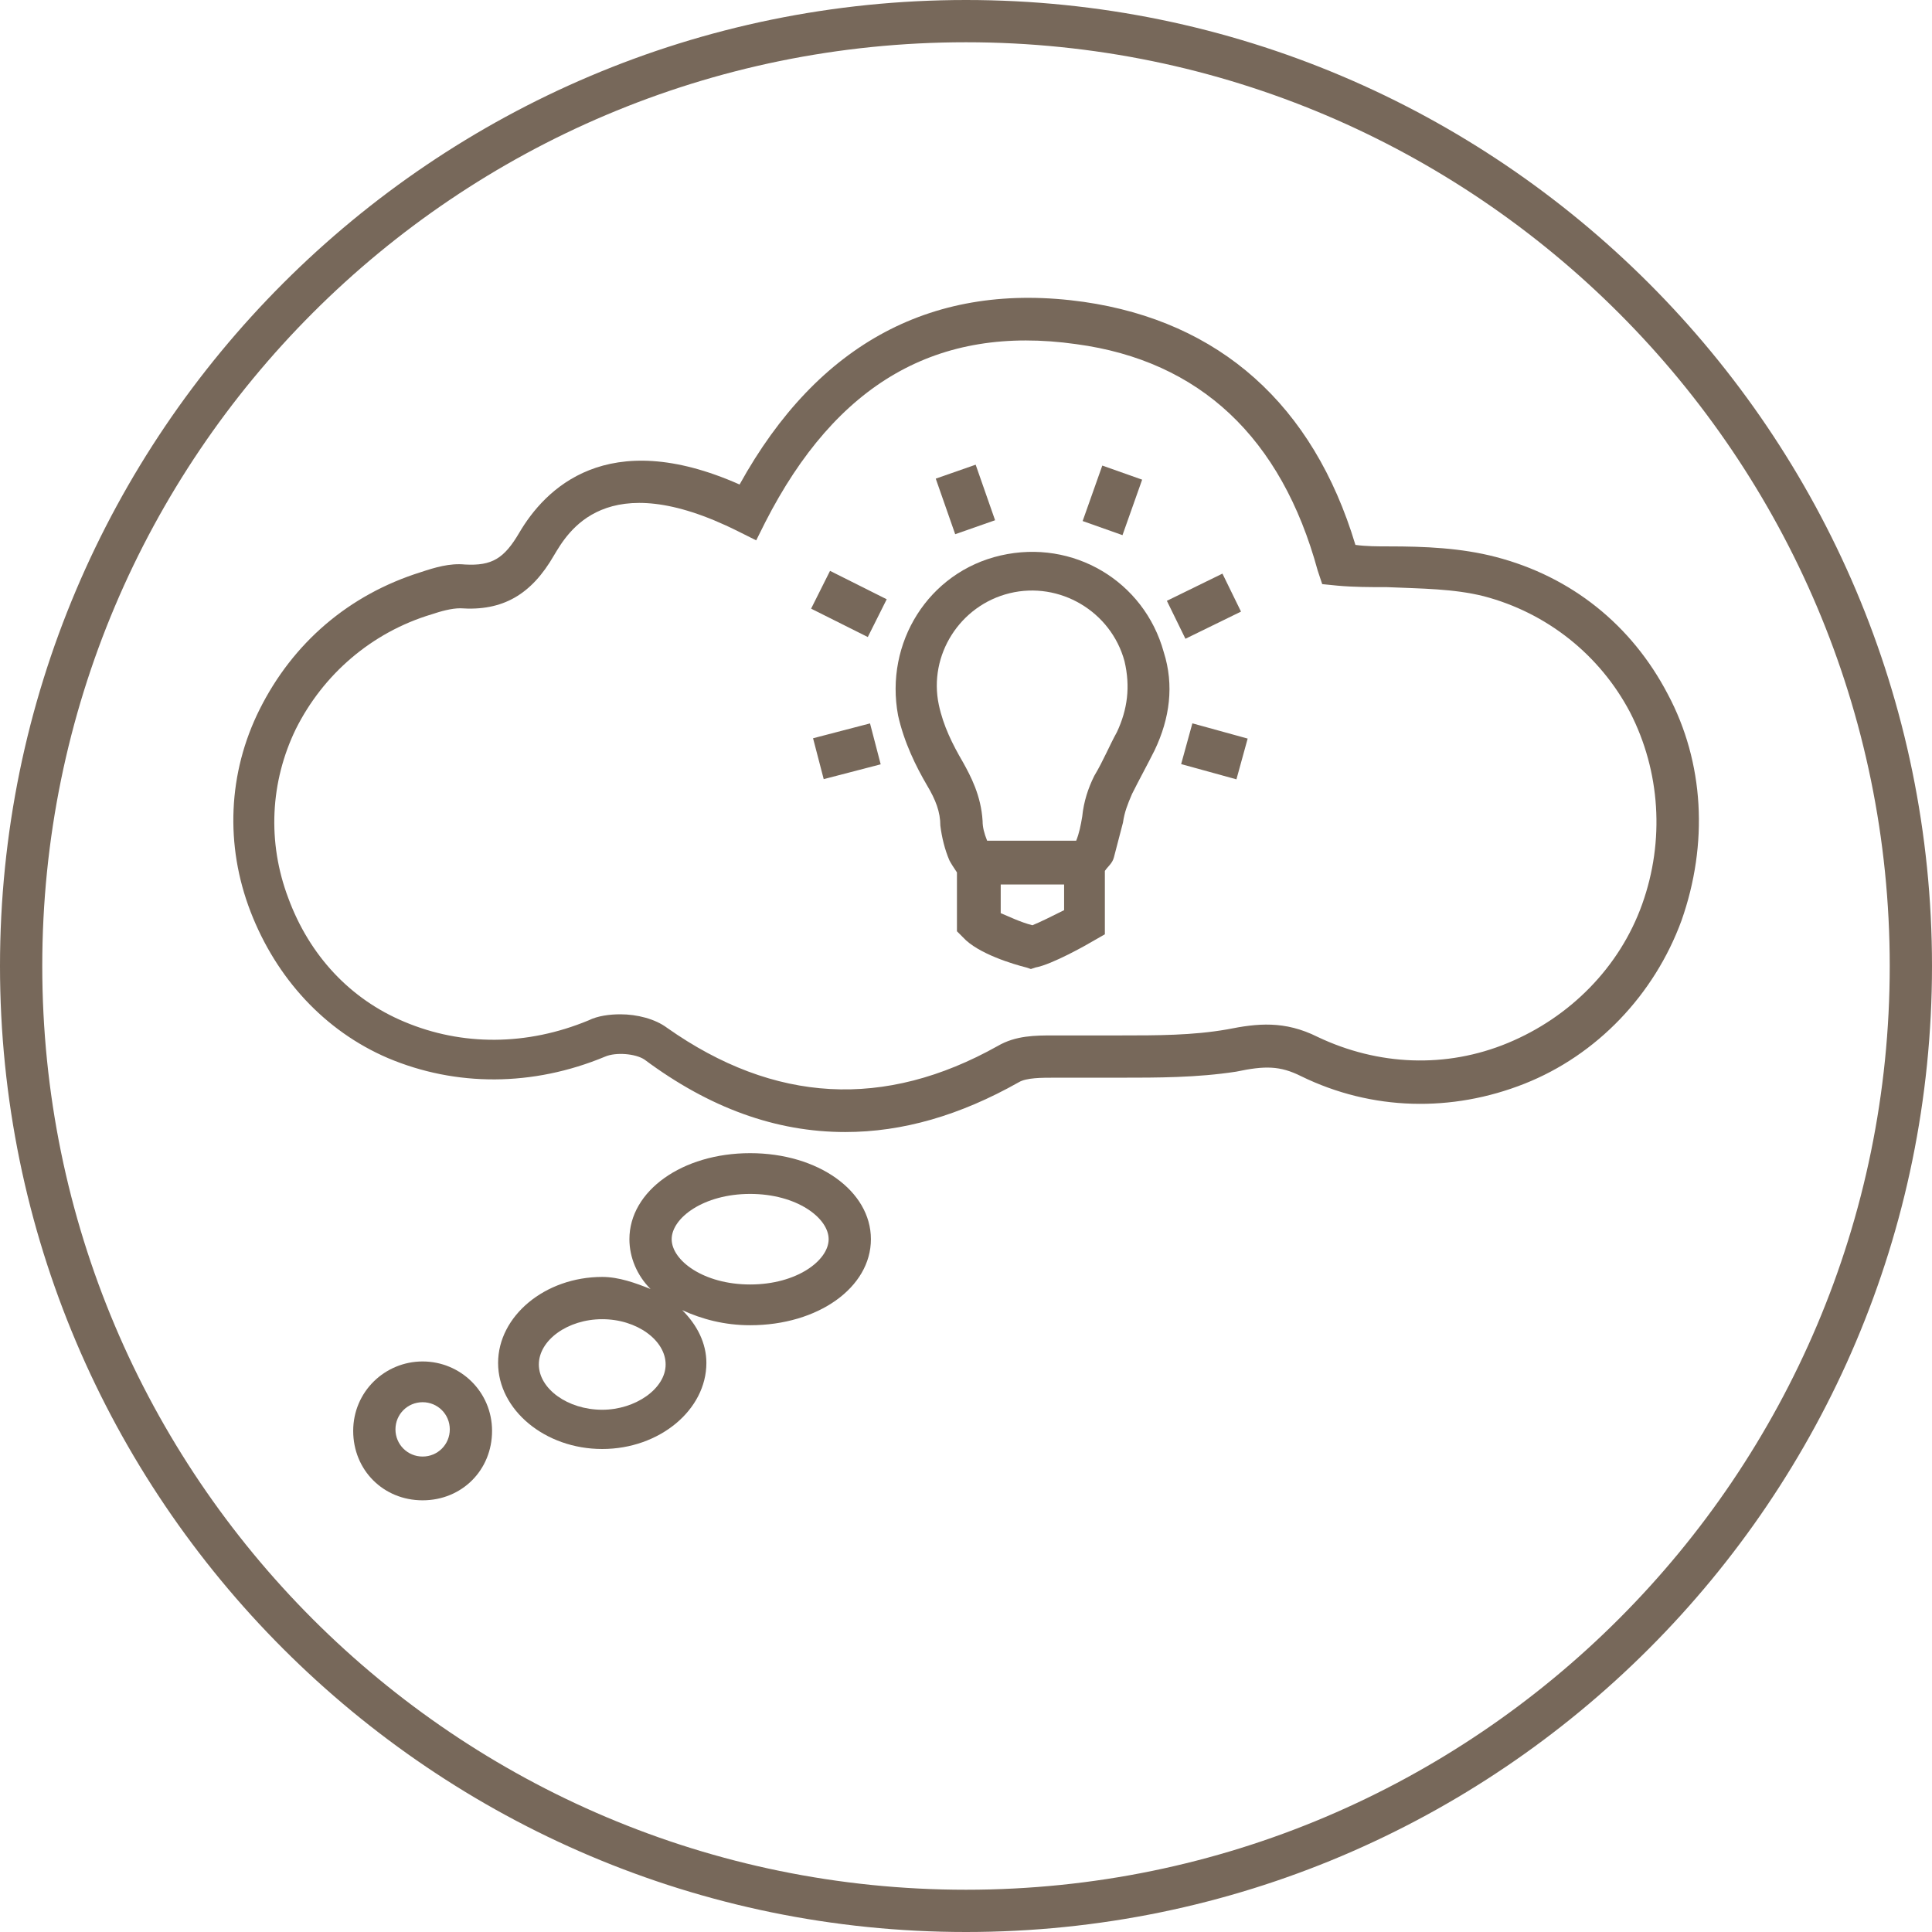 <svg id="Layer_1" xmlns="http://www.w3.org/2000/svg" viewBox="0 0 128 128"><style>.st0{fill:#77685A;}</style><path class="st0" d="M64 0C28.7 0 0 28.7 0 64s28.7 64 64 64 64-28.7 64-64S99.3 0 64 0zm0 125.2C30.2 125.2 2.8 97.8 2.8 64S30.2 2.8 64 2.8s61.2 27.5 61.2 61.2-27.4 61.2-61.2 61.2z"/><path class="st0" d="M64.64 30.787l1.287 3.68-2.643.926-1.288-3.682zM54.573 51.62l-.706-2.708 3.774-.984.707 2.71zM81.917 51.633l-3.663-1.01.744-2.7 3.663 1.01zM73.03 30.845l2.64.934-1.302 3.676-2.64-.935zM57.494 42.205l-3.756-1.88 1.254-2.504 3.755 1.882zM80.99 38.004l1.23 2.516-3.682 1.8-1.23-2.514zM66.3 36.8c-4.8 1.1-7.7 5.8-6.8 10.6.4 1.8 1.2 3.4 1.9 4.6.6 1 .9 1.8.9 2.7.1.8.3 1.6.6 2.3.1.2.3.5.5.8v3.9l.4.4c1 1.1 3.4 1.8 4.2 2l.3.1.3-.1c1.1-.2 3.4-1.5 3.9-1.8l.7-.4v-4.2c.2-.3.5-.5.6-.9.2-.8.4-1.5.6-2.3.1-.7.3-1.2.6-1.9.5-1 1-1.9 1.5-2.9 1-2.1 1.3-4.3.6-6.5-1.3-4.7-6-7.5-10.8-6.4zm4.2 23.5c-.8.4-1.6.8-2.1 1-.8-.2-1.6-.6-2.1-.8v-1.9h4.2v1.7zM74 48.5c-.5.9-.9 1.9-1.5 2.9-.4.8-.7 1.7-.8 2.7-.1.6-.2 1.1-.4 1.6h-5.9c-.2-.5-.3-.9-.3-1.3-.1-1.7-.8-3-1.3-3.9-.7-1.2-1.3-2.4-1.6-3.8-.7-3.3 1.4-6.6 4.7-7.4 3.3-.8 6.7 1.2 7.6 4.5.4 1.7.2 3.2-.5 4.7zM49.7 76.4c-4.5 0-8 2.5-8 5.7 0 1.2.5 2.4 1.4 3.3-1-.4-2.1-.8-3.2-.8-3.8 0-6.9 2.6-6.9 5.7s3.1 5.7 6.9 5.7c3.8 0 6.9-2.6 6.9-5.7 0-1.3-.6-2.5-1.6-3.5 1.3.6 2.8 1 4.5 1 4.5 0 8-2.5 8-5.7s-3.5-5.7-8-5.7zm-9.8 17c-2.3 0-4.2-1.4-4.2-3s1.9-3 4.2-3c2.3 0 4.2 1.4 4.2 3s-2 3-4.2 3zm9.8-8.3c-3.1 0-5.2-1.6-5.2-3s2.1-3 5.2-3 5.2 1.6 5.2 3-2.1 3-5.2 3z"/><path class="st0" d="M110.5 46c-2.4-4.6-6.4-7.8-11.4-9.1-2.3-.6-4.7-.7-7.1-.7-.7 0-1.5 0-2.2-.1-2.8-9.3-9-14.8-18-16.1-9.9-1.4-17.6 2.7-22.8 12.1-8.8-3.9-12.9.3-14.6 3.2-1 1.7-1.8 2.2-3.6 2.1-1-.1-2 .2-2.9.5-4.8 1.5-8.5 4.7-10.7 9.1-2.1 4.2-2.3 9-.6 13.4 1.7 4.4 4.9 7.9 9.1 9.7 4.5 1.9 9.6 1.9 14.4-.1.7-.3 2-.2 2.6.2C47 73.4 51.4 75 56 75c3.8 0 7.6-1.1 11.5-3.3.5-.3 1.5-.3 2.4-.3h4.3c2.5 0 5.1 0 7.7-.4 1.9-.4 2.9-.4 4.3.3 4.7 2.3 10 2.4 14.8.5s8.6-5.9 10.4-10.8c1.8-5.1 1.5-10.5-.9-15zm-1.7 13.9c-1.5 4.2-4.8 7.5-8.9 9.2-4.1 1.7-8.6 1.5-12.6-.4-2.2-1.1-4-.9-6-.5-2.3.4-4.6.4-7.1.4h-4.4c-1.2 0-2.5 0-3.7.7-7.5 4.2-14.8 3.8-21.9-1.2-.8-.6-2-.9-3.1-.9-.7 0-1.5.1-2.1.4-4.1 1.7-8.4 1.7-12.2.1-3.6-1.5-6.3-4.4-7.7-8.2-1.4-3.7-1.2-7.7.5-11.2 1.8-3.6 5-6.4 9-7.6.6-.2 1.3-.4 1.9-.4 2.8.2 4.7-.9 6.2-3.5.9-1.5 3.4-6 12.2-1.6l1.2.6.6-1.2c4.7-9.2 11.4-13.1 20.6-11.8 8.2 1.1 13.6 6.2 16 15l.3.9 1 .1c1.1.1 2.2.1 3.3.1 2.3.1 4.4.1 6.4.6 4.2 1.1 7.7 3.9 9.7 7.7 2 3.9 2.3 8.5.8 12.7zM28 90.2c-2.5 0-4.6 2-4.6 4.6s2 4.6 4.6 4.6 4.6-2 4.6-4.6-2.1-4.6-4.6-4.6zm0 6.3c-1 0-1.8-.8-1.8-1.8s.8-1.8 1.8-1.8 1.8.8 1.8 1.8-.8 1.8-1.8 1.8z"/></svg>